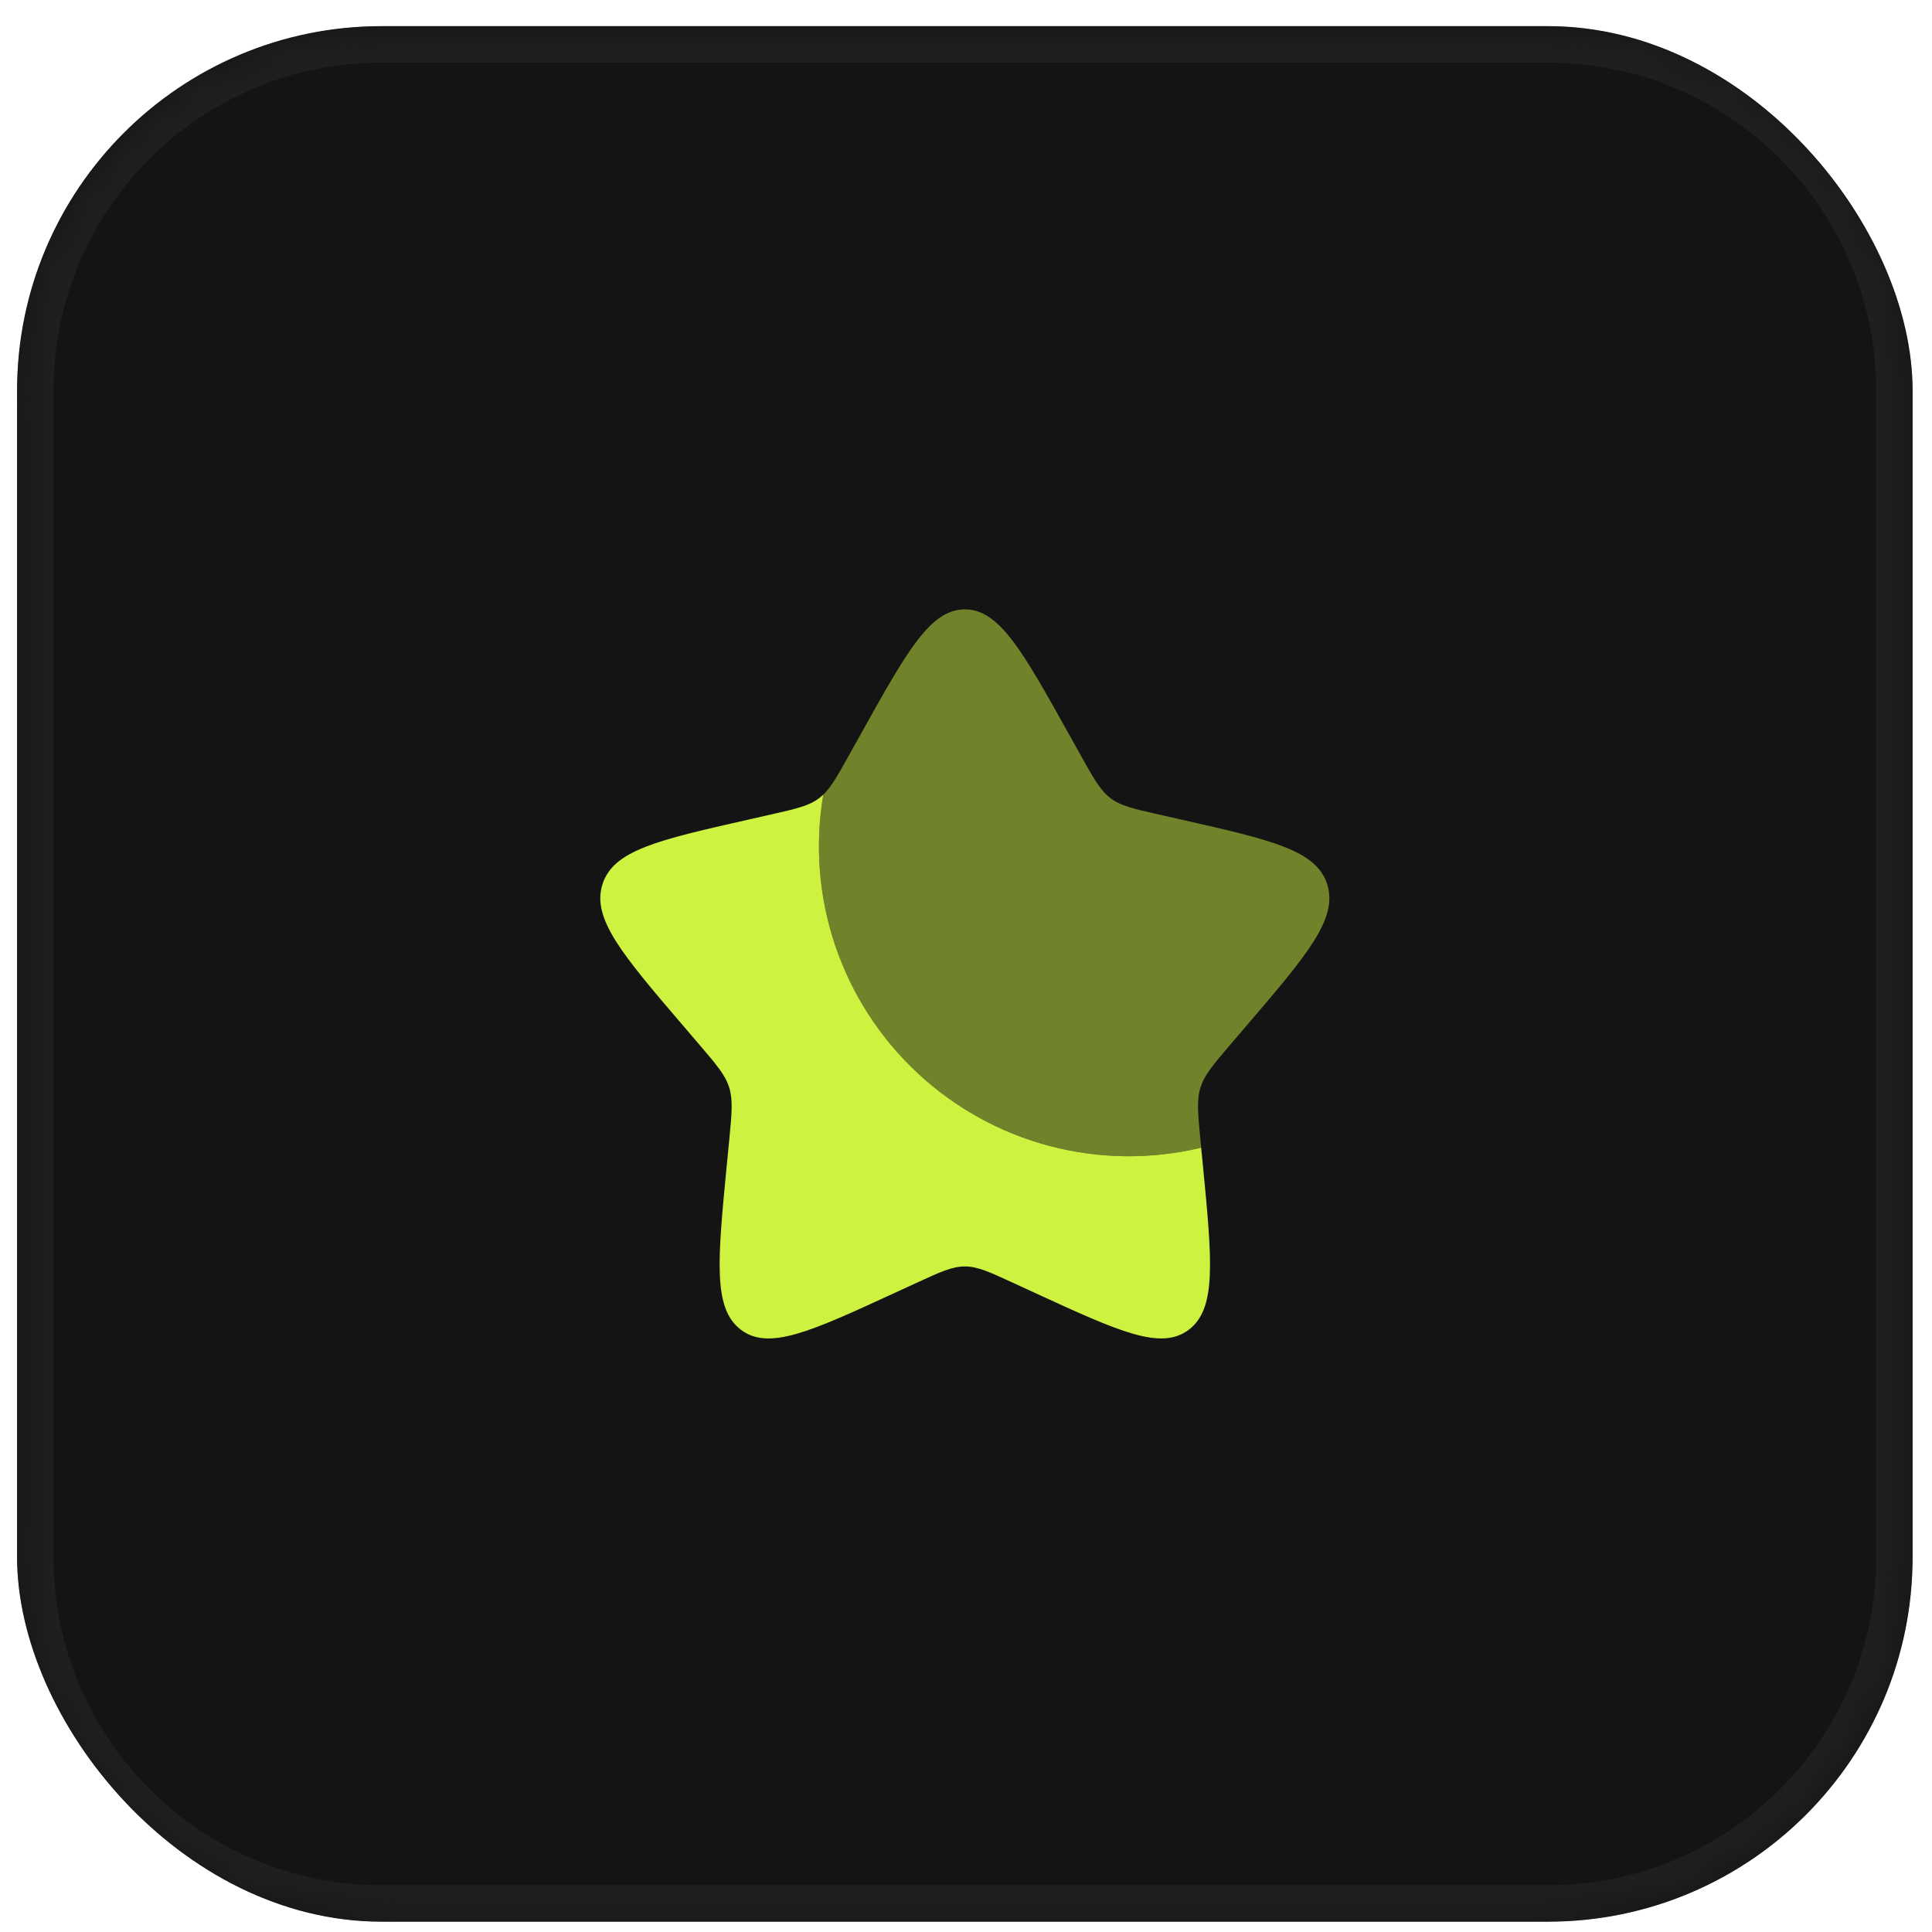 <svg width="53" height="53" viewBox="0 0 53 53" fill="none" xmlns="http://www.w3.org/2000/svg">
<g clip-path="url(#clip0_504_2392)">
<rect x="0.468" y="0.717" width="52" height="52" rx="10" fill="#141414"/>
<g clip-path="url(#clip1_504_2392)">
<g clip-path="url(#clip2_504_2392)">
<g clip-path="url(#clip3_504_2392)">
<path d="M32.951 31.484C31.584 31.812 30.157 31.796 28.798 31.438C27.439 31.079 26.19 30.389 25.163 29.429C24.136 28.469 23.363 27.27 22.913 25.938C22.463 24.606 22.351 23.184 22.586 21.798C22.55 21.832 22.512 21.865 22.473 21.895C22.193 22.108 21.843 22.187 21.143 22.345L20.508 22.489C18.048 23.046 16.818 23.324 16.525 24.265C16.233 25.205 17.071 26.186 18.748 28.147L19.182 28.654C19.658 29.211 19.897 29.49 20.004 29.834C20.111 30.179 20.075 30.551 20.003 31.294L19.937 31.971C19.684 34.588 19.557 35.896 20.323 36.477C21.089 37.059 22.241 36.529 24.543 35.468L25.14 35.194C25.794 34.892 26.121 34.742 26.468 34.742C26.815 34.742 27.142 34.892 27.797 35.194L28.392 35.468C30.695 36.528 31.847 37.058 32.612 36.478C33.379 35.896 33.252 34.588 32.999 31.971L32.951 31.484Z" fill="#CEF240"/>
<path opacity="0.5" d="M23.621 20.125L23.293 20.713C22.933 21.359 22.753 21.682 22.473 21.895C22.513 21.865 22.55 21.833 22.586 21.798C22.351 23.184 22.463 24.607 22.913 25.938C23.363 27.27 24.136 28.47 25.163 29.43C26.19 30.389 27.439 31.079 28.799 31.438C30.158 31.797 31.585 31.812 32.952 31.484L32.933 31.294C32.861 30.551 32.825 30.179 32.933 29.834C33.039 29.49 33.278 29.211 33.754 28.654L34.188 28.147C35.865 26.187 36.703 25.206 36.411 24.265C36.118 23.324 34.888 23.045 32.428 22.489L31.792 22.345C31.093 22.187 30.744 22.108 30.463 21.895C30.183 21.682 30.003 21.359 29.643 20.713L29.315 20.125C28.048 17.853 27.415 16.717 26.468 16.717C25.521 16.717 24.888 17.853 23.621 20.125Z" fill="#CEF240"/>
</g>
</g>
</g>
<mask id="path-4-inside-1_504_2392" fill="white">
<path d="M0.468 10.717C0.468 5.194 4.945 0.717 10.468 0.717H42.468C47.991 0.717 52.468 5.194 52.468 10.717V42.717C52.468 48.24 47.991 52.717 42.468 52.717H10.468C4.945 52.717 0.468 48.24 0.468 42.717V10.717Z"/>
</mask>
<path d="M10.468 1.717H42.468V-0.283H10.468V1.717ZM51.468 10.717V42.717H53.468V10.717H51.468ZM42.468 51.717H10.468V53.717H42.468V51.717ZM1.468 42.717V10.717H-0.532V42.717H1.468ZM10.468 51.717C5.497 51.717 1.468 47.687 1.468 42.717H-0.532C-0.532 48.792 4.393 53.717 10.468 53.717V51.717ZM51.468 42.717C51.468 47.687 47.438 51.717 42.468 51.717V53.717C48.543 53.717 53.468 48.792 53.468 42.717H51.468ZM42.468 1.717C47.438 1.717 51.468 5.746 51.468 10.717H53.468C53.468 4.642 48.543 -0.283 42.468 -0.283V1.717ZM10.468 -0.283C4.393 -0.283 -0.532 4.642 -0.532 10.717H1.468C1.468 5.746 5.497 1.717 10.468 1.717V-0.283Z" fill="#1F1F1F" mask="url(#path-4-inside-1_504_2392)"/>
</g>
<defs>
<clipPath id="clip0_504_2392">
<rect x="0.468" y="0.717" width="52" height="52" rx="10" fill="white"/>
</clipPath>
<clipPath id="clip1_504_2392">
<rect width="24" height="24" fill="white" transform="translate(14.468 14.717)"/>
</clipPath>
<clipPath id="clip2_504_2392">
<rect width="24" height="24" fill="white" transform="translate(14.468 14.717)"/>
</clipPath>
<clipPath id="clip3_504_2392">
<rect width="24" height="24" fill="white" transform="translate(14.468 14.717)"/>
</clipPath>
</defs>
</svg>
